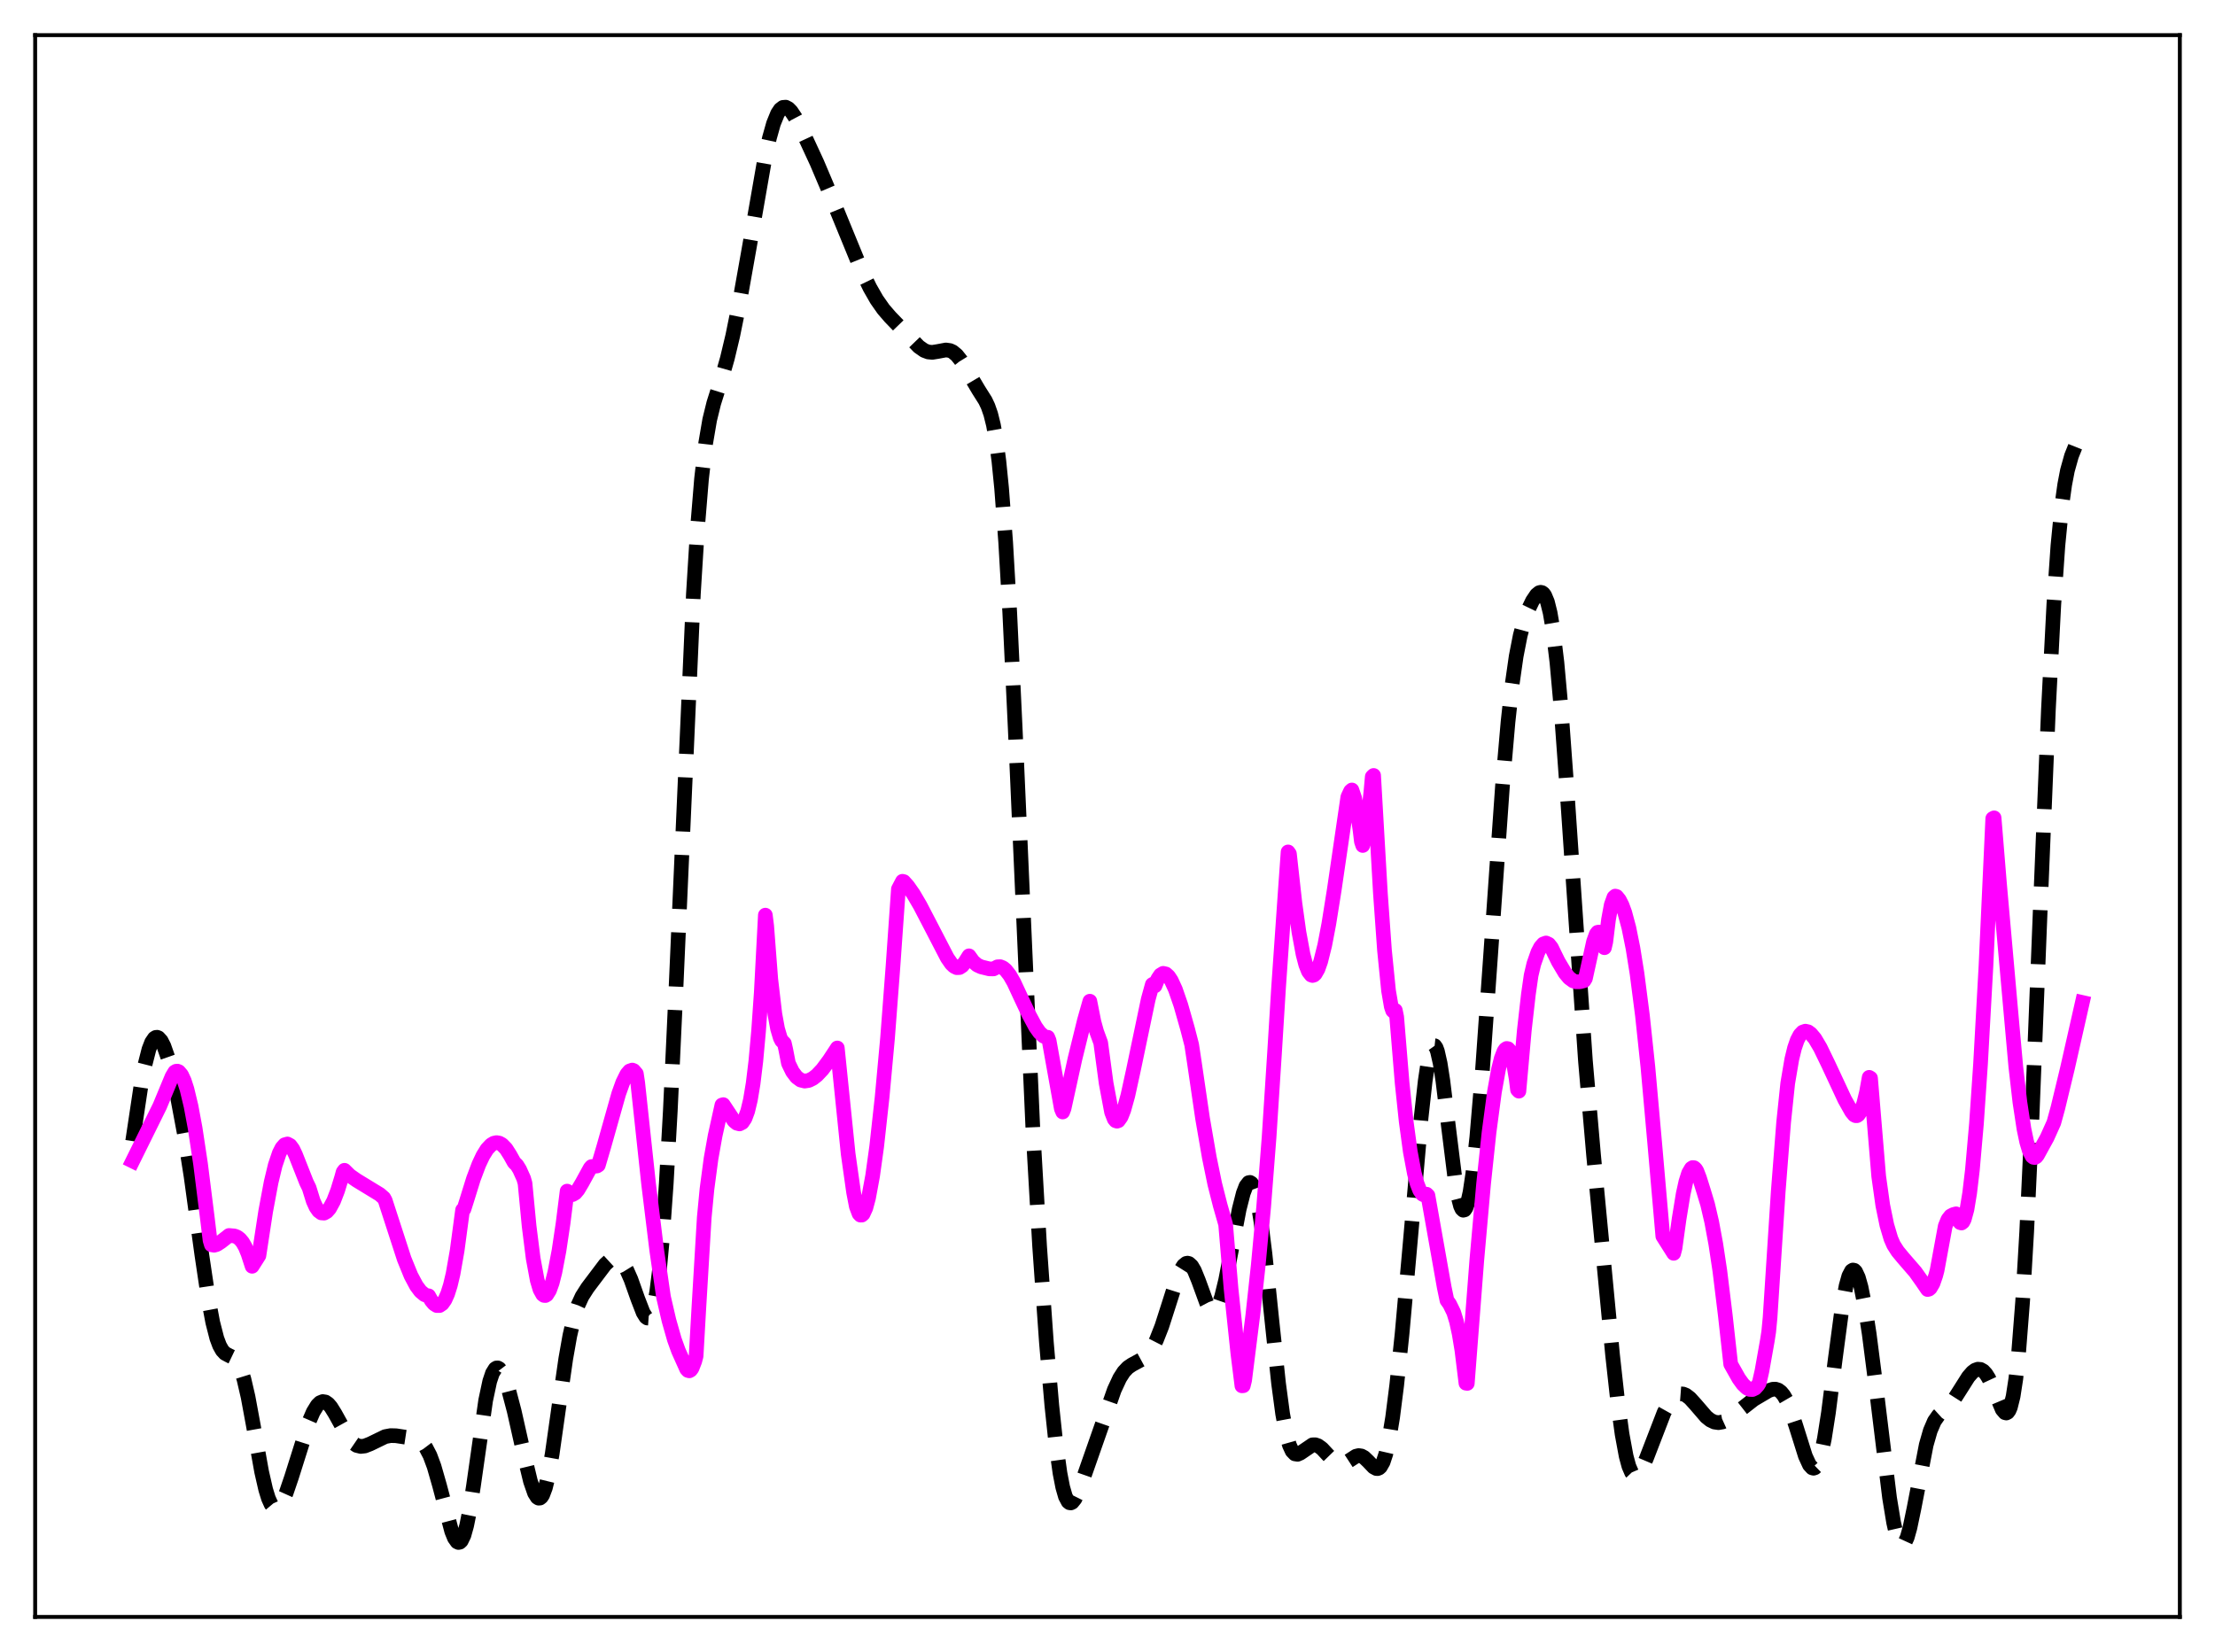 <?xml version="1.0" encoding="utf-8" standalone="no"?>
<!DOCTYPE svg PUBLIC "-//W3C//DTD SVG 1.1//EN"
  "http://www.w3.org/Graphics/SVG/1.1/DTD/svg11.dtd">
<svg xmlns:xlink="http://www.w3.org/1999/xlink" width="453.6pt" height="338.4pt" viewBox="0 0 453.6 338.4" xmlns="http://www.w3.org/2000/svg" version="1.1">
 <defs>
  <style type="text/css">*{stroke-linejoin: round; stroke-linecap: butt}</style>
 </defs>
 <g id="figure_1">
  <g id="patch_1">
   <path d="M 0 338.4 
L 453.6 338.4 
L 453.6 0 
L 0 0 
z
" style="fill: #ffffff"/>
  </g>
  <g id="axes_1">
   <g id="patch_2">
    <path d="M 7.2 331.2 
L 446.4 331.2 
L 446.4 7.2 
L 7.2 7.2 
z
" style="fill: #ffffff"/>
   </g>
   <g id="matplotlib.axis_1"/>
   <g id="matplotlib.axis_2"/>
   <g id="line2d_1">
    <path d="M 27.164 233.733 
L 28.832 222.641 
L 29.666 218.199 
L 30.5 214.93 
L 31.056 213.496 
L 31.612 212.679 
L 31.89 212.498 
L 32.168 212.464 
L 32.446 212.571 
L 33.003 213.183 
L 33.559 214.27 
L 34.393 216.642 
L 35.227 219.721 
L 36.339 224.675 
L 37.729 232.092 
L 39.12 240.929 
L 41.344 257.1 
L 42.734 266.439 
L 43.568 270.873 
L 44.402 274.122 
L 44.959 275.61 
L 45.515 276.605 
L 46.071 277.205 
L 46.905 277.658 
L 47.739 278.056 
L 48.295 278.561 
L 48.851 279.418 
L 49.407 280.724 
L 49.963 282.525 
L 50.797 286.125 
L 51.91 292.153 
L 53.578 301.463 
L 54.412 305.113 
L 54.968 306.913 
L 55.524 308.148 
L 56.08 308.809 
L 56.358 308.93 
L 56.636 308.919 
L 57.193 308.532 
L 57.749 307.717 
L 58.583 305.859 
L 59.695 302.598 
L 63.309 291.14 
L 64.144 289.217 
L 64.978 287.857 
L 65.534 287.316 
L 66.09 287.088 
L 66.646 287.174 
L 67.202 287.556 
L 67.758 288.198 
L 68.592 289.535 
L 71.373 294.543 
L 72.207 295.504 
L 73.041 296.075 
L 73.875 296.28 
L 74.709 296.189 
L 75.822 295.755 
L 78.88 294.268 
L 79.992 294.06 
L 81.104 294.088 
L 84.163 294.555 
L 85.275 294.828 
L 86.109 295.282 
L 86.665 295.794 
L 87.221 296.529 
L 88.056 298.13 
L 88.89 300.372 
L 90.002 304.25 
L 92.504 313.678 
L 93.06 315.042 
L 93.616 315.822 
L 93.894 315.953 
L 94.172 315.892 
L 94.451 315.631 
L 95.007 314.481 
L 95.563 312.496 
L 96.119 309.73 
L 96.953 304.407 
L 99.455 286.846 
L 100.289 282.94 
L 100.846 281.275 
L 101.402 280.377 
L 101.68 280.201 
L 101.958 280.196 
L 102.236 280.349 
L 102.792 281.08 
L 103.348 282.291 
L 104.182 284.789 
L 105.294 289.011 
L 107.241 297.666 
L 108.631 303.422 
L 109.465 305.828 
L 110.021 306.702 
L 110.299 306.875 
L 110.577 306.857 
L 110.855 306.637 
L 111.133 306.211 
L 111.689 304.74 
L 112.245 302.474 
L 113.08 297.801 
L 114.47 287.993 
L 115.86 278.312 
L 116.694 273.591 
L 117.528 269.963 
L 118.362 267.363 
L 119.197 265.544 
L 120.309 263.799 
L 123.923 259.012 
L 124.757 258.248 
L 125.314 257.937 
L 125.87 257.82 
L 126.426 257.919 
L 126.982 258.254 
L 127.538 258.837 
L 128.372 260.186 
L 129.206 262.072 
L 130.596 265.994 
L 131.709 268.874 
L 132.265 269.761 
L 132.543 269.972 
L 132.821 269.992 
L 133.099 269.791 
L 133.377 269.344 
L 133.933 267.602 
L 134.489 264.583 
L 135.045 260.151 
L 135.601 254.22 
L 136.435 242.484 
L 137.269 227.545 
L 138.382 203.592 
L 141.996 121.641 
L 142.83 108.224 
L 143.665 98.06 
L 144.499 90.865 
L 145.333 85.984 
L 146.167 82.589 
L 147.835 77.312 
L 148.947 73.421 
L 150.06 68.756 
L 151.45 61.898 
L 153.396 50.951 
L 156.455 33.412 
L 157.567 28.269 
L 158.401 25.306 
L 159.235 23.254 
L 159.791 22.419 
L 160.347 21.995 
L 160.903 21.95 
L 161.459 22.24 
L 162.015 22.808 
L 162.85 24.049 
L 164.24 26.72 
L 167.298 33.33 
L 169.801 39.237 
L 176.474 55.502 
L 178.142 58.935 
L 179.532 61.365 
L 180.923 63.348 
L 182.313 64.956 
L 188.152 71.005 
L 189.264 71.785 
L 190.098 72.099 
L 190.932 72.174 
L 192.044 71.995 
L 193.713 71.684 
L 194.547 71.805 
L 195.103 72.063 
L 195.937 72.759 
L 196.771 73.81 
L 197.883 75.619 
L 200.386 79.854 
L 201.776 82.055 
L 202.332 83.23 
L 202.888 84.826 
L 203.444 87.067 
L 204 90.191 
L 204.556 94.433 
L 205.112 99.991 
L 205.947 111.075 
L 206.781 125.483 
L 207.893 149.026 
L 211.508 231.038 
L 212.898 255.281 
L 214.288 274.975 
L 215.4 287.887 
L 216.234 295.74 
L 217.068 301.739 
L 217.625 304.603 
L 218.181 306.541 
L 218.737 307.593 
L 219.015 307.814 
L 219.293 307.85 
L 219.571 307.719 
L 220.127 307.034 
L 220.683 305.915 
L 221.795 302.953 
L 228.19 284.696 
L 229.302 282.3 
L 230.137 281 
L 230.971 280.114 
L 231.805 279.545 
L 234.307 278.188 
L 235.141 277.349 
L 235.975 276.138 
L 236.81 274.507 
L 237.922 271.682 
L 239.312 267.349 
L 240.98 262.101 
L 241.814 260.113 
L 242.371 259.229 
L 242.927 258.781 
L 243.205 258.735 
L 243.483 258.81 
L 244.039 259.317 
L 244.595 260.263 
L 245.429 262.31 
L 247.097 266.885 
L 247.653 267.94 
L 248.209 268.507 
L 248.488 268.575 
L 248.766 268.486 
L 249.044 268.237 
L 249.6 267.25 
L 250.156 265.64 
L 250.99 262.225 
L 252.102 256.453 
L 253.77 247.688 
L 254.605 244.405 
L 255.161 242.955 
L 255.717 242.242 
L 255.995 242.196 
L 256.273 242.372 
L 256.551 242.779 
L 257.107 244.308 
L 257.663 246.797 
L 258.219 250.209 
L 259.053 256.826 
L 260.443 270.272 
L 261.834 283.392 
L 262.668 289.621 
L 263.502 294.075 
L 264.058 296.025 
L 264.614 297.231 
L 265.17 297.805 
L 265.726 297.893 
L 266.282 297.65 
L 268.785 295.948 
L 269.341 295.934 
L 269.897 296.119 
L 270.731 296.727 
L 271.843 297.925 
L 273.234 299.357 
L 274.068 299.832 
L 274.624 299.913 
L 275.18 299.806 
L 276.014 299.362 
L 277.682 298.28 
L 278.238 298.148 
L 278.794 298.229 
L 279.351 298.535 
L 280.185 299.331 
L 281.297 300.501 
L 281.853 300.805 
L 282.131 300.816 
L 282.409 300.705 
L 282.687 300.457 
L 283.243 299.485 
L 283.799 297.804 
L 284.355 295.369 
L 285.189 290.32 
L 286.024 283.749 
L 287.136 273.082 
L 288.804 254.355 
L 291.028 228.903 
L 291.863 221.393 
L 292.419 217.666 
L 292.975 215.213 
L 293.253 214.51 
L 293.531 214.172 
L 293.809 214.201 
L 294.087 214.592 
L 294.365 215.335 
L 294.921 217.794 
L 295.477 221.355 
L 296.589 230.476 
L 297.98 241.654 
L 298.536 244.896 
L 299.092 247.029 
L 299.37 247.627 
L 299.648 247.894 
L 299.926 247.826 
L 300.204 247.418 
L 300.482 246.675 
L 301.038 244.207 
L 301.594 240.51 
L 302.428 232.941 
L 303.54 219.854 
L 305.209 196.323 
L 307.711 160.651 
L 308.823 147.848 
L 309.657 140.245 
L 310.492 134.412 
L 311.326 130.142 
L 312.16 127.073 
L 312.994 124.811 
L 313.828 123.083 
L 314.662 121.845 
L 315.218 121.393 
L 315.496 121.321 
L 315.774 121.377 
L 316.052 121.581 
L 316.331 121.952 
L 316.887 123.28 
L 317.443 125.51 
L 317.999 128.756 
L 318.833 135.649 
L 319.667 144.892 
L 320.779 160.138 
L 324.672 217.269 
L 326.34 236.604 
L 330.233 277.556 
L 331.345 287.643 
L 332.179 293.761 
L 333.013 298.278 
L 333.569 300.328 
L 334.125 301.62 
L 334.681 302.202 
L 334.96 302.252 
L 335.238 302.159 
L 335.794 301.595 
L 336.35 300.625 
L 337.184 298.659 
L 340.798 289.289 
L 341.911 287.301 
L 342.745 286.262 
L 343.579 285.656 
L 344.135 285.502 
L 344.691 285.545 
L 345.247 285.773 
L 346.081 286.412 
L 347.194 287.641 
L 349.418 290.221 
L 350.252 290.886 
L 351.086 291.287 
L 351.92 291.408 
L 352.754 291.262 
L 353.589 290.884 
L 354.701 290.109 
L 359.149 286.639 
L 362.208 284.835 
L 363.042 284.561 
L 363.598 284.545 
L 364.154 284.72 
L 364.71 285.13 
L 365.266 285.805 
L 365.823 286.761 
L 366.657 288.706 
L 367.769 292.057 
L 369.715 298.253 
L 370.549 300.063 
L 371.105 300.668 
L 371.383 300.745 
L 371.661 300.653 
L 371.94 300.382 
L 372.496 299.267 
L 373.052 297.359 
L 373.608 294.671 
L 374.442 289.347 
L 375.832 278.386 
L 377.222 267.921 
L 378.057 263.367 
L 378.613 261.38 
L 379.169 260.321 
L 379.447 260.143 
L 379.725 260.196 
L 380.003 260.474 
L 380.559 261.664 
L 381.115 263.63 
L 381.949 267.82 
L 382.783 273.208 
L 384.174 284.035 
L 386.954 306.807 
L 387.788 311.871 
L 388.344 314.307 
L 388.9 315.861 
L 389.178 316.286 
L 389.456 316.473 
L 389.734 316.422 
L 390.012 316.14 
L 390.569 314.926 
L 391.125 312.954 
L 391.959 308.957 
L 394.461 295.965 
L 395.295 293.054 
L 396.129 291.11 
L 396.964 289.919 
L 398.076 288.91 
L 399.188 287.888 
L 400.022 286.86 
L 401.412 284.678 
L 403.081 282.04 
L 403.915 281.078 
L 404.471 280.66 
L 405.027 280.458 
L 405.583 280.502 
L 406.139 280.817 
L 406.695 281.418 
L 407.251 282.304 
L 408.085 284.099 
L 410.032 288.717 
L 410.588 289.364 
L 410.866 289.433 
L 411.144 289.291 
L 411.422 288.908 
L 411.7 288.254 
L 412.256 286.027 
L 412.812 282.42 
L 413.368 277.295 
L 414.202 266.601 
L 415.037 252.33 
L 416.149 228.418 
L 417.817 186.215 
L 419.485 145.342 
L 420.597 123.759 
L 421.432 111.736 
L 422.266 103.244 
L 422.822 99.274 
L 423.378 96.37 
L 424.212 93.391 
L 425.324 90.617 
L 426.436 87.76 
L 426.436 87.76 
" clip-path="url(#p3d6114a23f)" style="fill: none; stroke-dasharray: 11.1,4.8; stroke-dashoffset: 0; stroke: #000000; stroke-width: 3"/>
   </g>
   <g id="line2d_2">
    <path d="M 27.164 237.816 
L 32.725 226.559 
L 35.227 220.529 
L 35.783 219.59 
L 36.061 219.426 
L 36.339 219.403 
L 36.617 219.521 
L 37.173 220.174 
L 37.729 221.374 
L 38.285 223.086 
L 39.12 226.567 
L 39.954 231.042 
L 41.066 238.383 
L 42.456 249.451 
L 43.012 254.05 
L 43.29 254.971 
L 43.846 255.068 
L 44.402 254.914 
L 45.237 254.373 
L 46.905 253.066 
L 48.017 253.164 
L 48.573 253.385 
L 49.129 253.805 
L 49.685 254.47 
L 50.241 255.451 
L 50.797 256.812 
L 51.632 259.377 
L 53.022 257.182 
L 54.412 248.092 
L 55.524 242.152 
L 56.358 238.682 
L 57.193 236.201 
L 57.749 235.11 
L 58.305 234.484 
L 58.861 234.324 
L 59.417 234.626 
L 59.973 235.378 
L 60.529 236.552 
L 62.753 242.178 
L 63.309 243.324 
L 64.144 246.01 
L 64.7 247.239 
L 65.256 248.036 
L 65.812 248.446 
L 66.368 248.488 
L 66.924 248.173 
L 67.48 247.545 
L 68.314 246.012 
L 69.148 243.848 
L 69.983 241.109 
L 70.261 240.085 
L 70.539 239.712 
L 71.651 240.807 
L 73.041 241.774 
L 77.768 244.657 
L 78.602 245.386 
L 78.88 245.891 
L 82.773 257.884 
L 84.163 261.296 
L 85.275 263.38 
L 86.109 264.5 
L 86.943 265.193 
L 87.499 265.399 
L 87.777 265.425 
L 88.334 266.405 
L 88.89 267.068 
L 89.446 267.419 
L 90.002 267.423 
L 90.558 267.047 
L 91.114 266.261 
L 91.67 265.024 
L 92.226 263.261 
L 92.782 260.914 
L 93.616 256.167 
L 94.729 247.851 
L 95.007 247.686 
L 95.563 245.936 
L 96.953 241.46 
L 98.065 238.509 
L 98.899 236.736 
L 99.733 235.393 
L 100.568 234.502 
L 101.124 234.169 
L 101.68 234.048 
L 102.236 234.14 
L 102.792 234.443 
L 103.626 235.299 
L 104.46 236.61 
L 105.294 238.107 
L 105.85 238.652 
L 106.406 239.551 
L 107.241 241.406 
L 107.519 242.386 
L 108.353 251.13 
L 109.187 257.759 
L 110.021 262.257 
L 110.577 264.126 
L 111.133 265.136 
L 111.411 265.347 
L 111.689 265.369 
L 111.967 265.201 
L 112.523 264.315 
L 113.08 262.767 
L 113.636 260.575 
L 114.47 256.202 
L 115.304 250.619 
L 116.138 243.981 
L 116.694 244.592 
L 117.25 244.69 
L 117.806 244.366 
L 118.362 243.705 
L 119.197 242.304 
L 120.865 239.26 
L 121.143 238.952 
L 122.255 238.834 
L 122.533 238.657 
L 123.645 234.882 
L 126.704 224.034 
L 127.538 221.71 
L 128.372 220.027 
L 128.928 219.376 
L 129.484 219.183 
L 129.762 219.292 
L 130.318 219.939 
L 130.596 221.794 
L 132.821 242.496 
L 134.489 256.092 
L 135.879 265.678 
L 136.991 270.476 
L 138.104 274.388 
L 138.938 276.696 
L 140.606 280.416 
L 140.884 280.721 
L 141.162 280.795 
L 141.44 280.632 
L 141.718 280.257 
L 142.274 278.829 
L 142.552 277.776 
L 143.108 268.01 
L 144.221 249.373 
L 144.777 243.562 
L 145.611 237.31 
L 146.445 232.635 
L 147.835 226.354 
L 148.113 226.269 
L 150.338 229.624 
L 150.894 230.074 
L 151.45 230.216 
L 152.006 229.925 
L 152.562 229.098 
L 153.118 227.601 
L 153.674 225.276 
L 154.23 221.936 
L 154.786 217.348 
L 155.342 211.23 
L 155.899 203.263 
L 156.733 187.451 
L 157.011 189.683 
L 157.845 200.579 
L 158.679 207.699 
L 159.235 210.729 
L 159.791 212.6 
L 160.069 213.152 
L 160.625 213.707 
L 160.903 214.932 
L 161.459 217.801 
L 162.294 219.519 
L 163.128 220.621 
L 163.962 221.234 
L 164.796 221.442 
L 165.63 221.314 
L 166.464 220.898 
L 167.298 220.247 
L 168.411 219.067 
L 169.801 217.199 
L 171.469 214.66 
L 173.693 236.36 
L 174.806 244.236 
L 175.362 247.112 
L 175.918 248.6 
L 176.196 248.893 
L 176.474 248.897 
L 176.752 248.653 
L 177.308 247.439 
L 177.864 245.371 
L 178.698 240.857 
L 179.532 234.848 
L 180.645 224.736 
L 181.757 212.607 
L 182.869 197.972 
L 183.981 182.11 
L 184.815 180.517 
L 185.093 180.588 
L 185.927 181.526 
L 187.04 183.115 
L 188.43 185.484 
L 190.654 189.759 
L 193.991 196.201 
L 194.825 197.403 
L 195.381 197.939 
L 195.937 198.213 
L 196.493 198.187 
L 197.049 197.827 
L 197.605 197.108 
L 198.439 195.786 
L 199.274 196.942 
L 200.108 197.666 
L 200.942 198.053 
L 202.61 198.46 
L 203.444 198.469 
L 204.278 198.033 
L 204.834 198.01 
L 205.391 198.236 
L 205.947 198.69 
L 206.781 199.756 
L 207.615 201.212 
L 209.005 204.201 
L 210.673 207.745 
L 212.064 210.335 
L 212.898 211.506 
L 213.732 212.251 
L 214.288 212.452 
L 214.566 212.461 
L 214.844 213.149 
L 217.346 227.101 
L 217.625 227.771 
L 217.903 227.062 
L 220.127 216.925 
L 222.073 209.004 
L 223.185 205.079 
L 224.02 209.307 
L 224.576 211.32 
L 225.41 213.595 
L 226.522 221.876 
L 227.634 227.813 
L 228.19 229.23 
L 228.468 229.566 
L 228.746 229.659 
L 229.024 229.559 
L 229.58 228.785 
L 230.137 227.384 
L 230.971 224.386 
L 232.083 219.306 
L 235.141 204.692 
L 235.975 201.668 
L 236.254 201.508 
L 236.532 201.929 
L 237.088 200.54 
L 237.644 199.713 
L 238.2 199.373 
L 238.756 199.5 
L 239.312 200.005 
L 239.868 200.849 
L 240.702 202.659 
L 241.814 205.873 
L 243.205 210.77 
L 244.039 214.002 
L 244.595 217.677 
L 246.263 229.054 
L 247.653 237.103 
L 248.766 242.52 
L 249.878 246.897 
L 250.99 250.795 
L 252.102 263.975 
L 253.492 277.2 
L 254.326 283.861 
L 254.605 283.841 
L 254.883 282.722 
L 256.551 269.446 
L 257.663 259.227 
L 258.775 247.257 
L 259.887 232.966 
L 261 215.761 
L 261.834 202.255 
L 263.224 182.27 
L 263.78 174.502 
L 264.058 174.9 
L 265.17 184.933 
L 266.004 190.938 
L 266.838 195.449 
L 267.395 197.59 
L 267.951 198.999 
L 268.507 199.714 
L 268.785 199.812 
L 269.063 199.733 
L 269.341 199.481 
L 269.897 198.516 
L 270.453 196.956 
L 271.287 193.614 
L 272.121 189.247 
L 273.234 182.277 
L 276.014 163.251 
L 276.57 162.062 
L 276.848 161.813 
L 277.404 163.444 
L 277.96 166.211 
L 278.516 170.05 
L 278.794 172.371 
L 279.072 173.183 
L 279.629 170.811 
L 280.185 167.232 
L 280.741 162.208 
L 281.019 159.101 
L 281.297 158.839 
L 282.687 182.975 
L 283.521 194.632 
L 284.355 202.936 
L 284.911 206.176 
L 285.189 207.002 
L 285.468 207.27 
L 285.746 206.96 
L 286.024 208.321 
L 287.136 221.843 
L 287.97 229.746 
L 288.804 235.882 
L 289.638 240.334 
L 290.194 242.425 
L 290.75 243.844 
L 291.306 244.618 
L 291.585 244.759 
L 291.863 244.772 
L 292.141 244.609 
L 292.419 244.868 
L 295.755 263.682 
L 296.311 266.352 
L 296.867 267.127 
L 297.701 268.84 
L 298.258 270.658 
L 298.814 273.193 
L 299.37 276.549 
L 300.204 283.327 
L 300.482 283.366 
L 302.428 258.132 
L 303.818 242.476 
L 304.931 231.977 
L 306.043 223.643 
L 306.877 219.02 
L 307.433 216.799 
L 307.989 215.353 
L 308.267 214.941 
L 308.545 214.756 
L 308.823 214.806 
L 309.101 215.111 
L 309.379 215.683 
L 309.935 217.697 
L 310.492 220.995 
L 310.77 223.219 
L 311.048 223.509 
L 312.16 211.024 
L 312.994 203.667 
L 313.55 199.789 
L 314.106 197.431 
L 314.94 195.048 
L 315.496 193.985 
L 316.052 193.355 
L 316.609 193.154 
L 317.165 193.413 
L 317.721 194.113 
L 318.277 195.266 
L 319.111 196.968 
L 320.501 199.299 
L 321.335 200.307 
L 322.169 200.917 
L 322.726 201.1 
L 323.56 201.09 
L 324.394 200.875 
L 324.672 200.423 
L 326.34 192.844 
L 326.896 191.316 
L 327.174 190.963 
L 327.452 190.915 
L 327.73 191.185 
L 328.008 191.793 
L 328.564 194.121 
L 328.843 192.914 
L 329.399 188.37 
L 329.955 185.345 
L 330.511 183.799 
L 330.789 183.549 
L 331.067 183.634 
L 331.623 184.325 
L 332.179 185.421 
L 332.735 186.937 
L 333.569 190.05 
L 334.403 194.194 
L 335.238 199.41 
L 336.35 208.034 
L 337.462 218.52 
L 338.852 234.058 
L 340.52 253.205 
L 342.745 256.723 
L 343.023 255.661 
L 343.857 249.667 
L 344.691 244.554 
L 345.247 242.036 
L 345.803 240.29 
L 346.359 239.334 
L 346.637 239.152 
L 346.915 239.185 
L 347.194 239.412 
L 347.472 239.834 
L 348.028 241.281 
L 348.862 243.945 
L 349.696 246.704 
L 350.53 250.284 
L 351.364 254.786 
L 352.198 260.306 
L 353.311 269.383 
L 354.423 279.425 
L 356.091 282.385 
L 356.925 283.534 
L 357.759 284.33 
L 358.315 284.601 
L 358.871 284.623 
L 359.428 284.354 
L 359.984 283.739 
L 360.262 283.285 
L 360.818 280.839 
L 361.93 274.57 
L 362.208 272.775 
L 362.486 269.859 
L 364.154 244.072 
L 365.266 229.857 
L 366.101 221.88 
L 366.935 216.964 
L 367.491 214.677 
L 368.047 213.066 
L 368.603 211.995 
L 369.159 211.407 
L 369.715 211.216 
L 370.271 211.345 
L 370.827 211.753 
L 371.661 212.747 
L 372.774 214.627 
L 374.442 218.075 
L 377.778 225.23 
L 379.169 227.706 
L 379.725 228.385 
L 380.003 228.53 
L 380.281 228.531 
L 380.559 228.344 
L 381.115 227.514 
L 381.671 226.019 
L 382.227 223.75 
L 382.783 220.673 
L 383.061 220.844 
L 384.73 240.938 
L 385.564 246.881 
L 386.398 250.934 
L 387.232 253.742 
L 387.788 255.006 
L 388.622 256.31 
L 389.734 257.655 
L 392.237 260.546 
L 393.627 262.508 
L 394.739 264.138 
L 395.017 264.068 
L 395.295 263.833 
L 395.851 262.881 
L 396.407 261.274 
L 396.686 260.224 
L 398.354 251.155 
L 398.91 249.781 
L 399.466 249.075 
L 400.022 248.781 
L 400.578 248.631 
L 401.134 250.074 
L 401.412 250.434 
L 401.69 250.515 
L 401.968 250.301 
L 402.246 249.77 
L 402.803 247.74 
L 403.359 244.375 
L 403.915 239.676 
L 404.749 230.183 
L 405.583 217.961 
L 406.695 197.889 
L 408.085 167.669 
L 408.363 167.522 
L 409.476 181.103 
L 411.7 206.164 
L 412.812 218.534 
L 413.646 225.774 
L 414.48 231.247 
L 415.037 233.905 
L 415.593 235.768 
L 416.149 236.841 
L 416.427 237.065 
L 416.705 237.101 
L 416.983 236.943 
L 417.261 236.584 
L 418.651 234.046 
L 419.207 233.042 
L 420.597 229.952 
L 421.432 226.913 
L 423.378 218.843 
L 426.436 205.338 
L 426.436 205.338 
" clip-path="url(#p3d6114a23f)" style="fill: none; stroke: #ff00ff; stroke-width: 3; stroke-linecap: square"/>
   </g>
   <g id="patch_3">
    <path d="M 7.2 331.2 
L 7.2 7.2 
" style="fill: none; stroke: #000000; stroke-width: 0.8; stroke-linejoin: miter; stroke-linecap: square"/>
   </g>
   <g id="patch_4">
    <path d="M 446.4 331.2 
L 446.4 7.2 
" style="fill: none; stroke: #000000; stroke-width: 0.8; stroke-linejoin: miter; stroke-linecap: square"/>
   </g>
   <g id="patch_5">
    <path d="M 7.2 331.2 
L 446.4 331.2 
" style="fill: none; stroke: #000000; stroke-width: 0.8; stroke-linejoin: miter; stroke-linecap: square"/>
   </g>
   <g id="patch_6">
    <path d="M 7.2 7.2 
L 446.4 7.2 
" style="fill: none; stroke: #000000; stroke-width: 0.8; stroke-linejoin: miter; stroke-linecap: square"/>
   </g>
  </g>
 </g>
 <defs>
  <clipPath id="p3d6114a23f">
   <rect x="7.2" y="7.2" width="439.2" height="324"/>
  </clipPath>
 </defs>
</svg>
